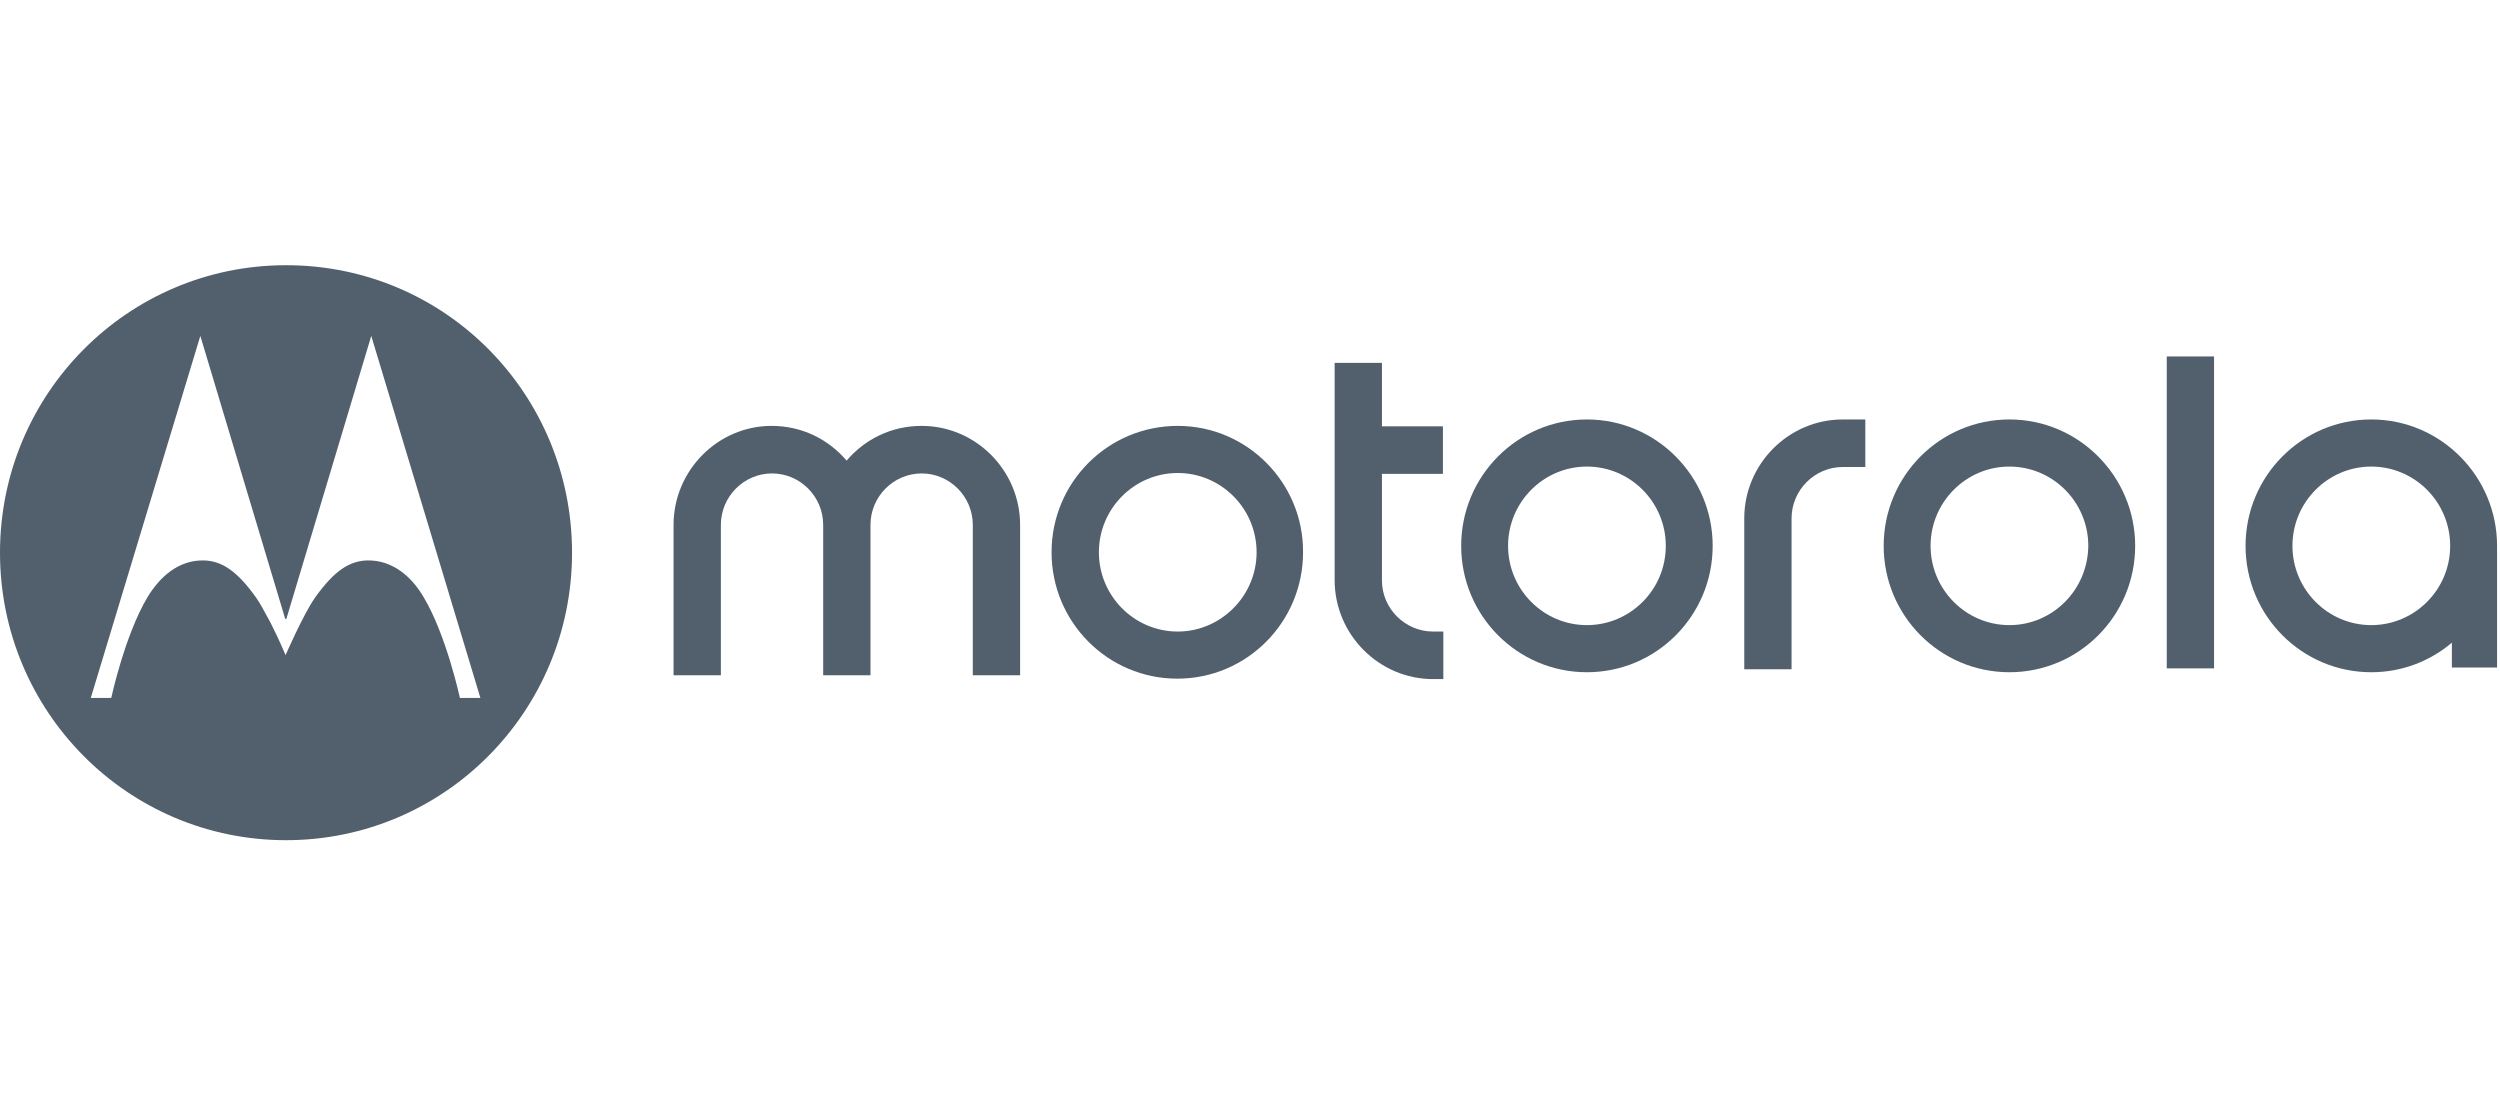 <svg width="144" height="64" viewBox="0 0 144 64" fill="none" xmlns="http://www.w3.org/2000/svg">
<path d="M91.407 36.007C88.903 36.007 86.865 33.958 86.865 31.441C86.865 28.924 88.903 26.875 91.407 26.875C93.912 26.875 95.95 28.924 95.95 31.441C95.95 33.983 93.887 36.007 91.407 36.007ZM91.407 24.161C87.405 24.161 84.164 27.418 84.164 31.441C84.164 35.464 87.405 38.721 91.407 38.721C95.409 38.721 98.65 35.464 98.65 31.441C98.65 27.443 95.409 24.161 91.407 24.161Z" fill="#52606D"/>
<path d="M82.547 36.377H83.136V39.116H82.547C79.428 39.116 76.875 36.549 76.875 33.415V20.903H79.6V24.555H83.112V27.295H79.6V33.44C79.6 35.044 80.926 36.377 82.547 36.377Z" fill="#52606D"/>
<path d="M115.743 36.007C113.239 36.007 111.201 33.958 111.201 31.441C111.201 28.924 113.239 26.875 115.743 26.875C118.248 26.875 120.286 28.924 120.286 31.441C120.261 33.983 118.223 36.007 115.743 36.007ZM115.743 24.161C111.741 24.161 108.5 27.418 108.5 31.441C108.5 35.464 111.741 38.721 115.743 38.721C119.745 38.721 122.986 35.464 122.986 31.441C122.986 27.443 119.745 24.161 115.743 24.161Z" fill="#52606D"/>
<path d="M136.587 36.007C134.083 36.007 132.045 33.958 132.045 31.441C132.045 28.924 134.083 26.875 136.587 26.875C139.092 26.875 141.13 28.924 141.13 31.441C141.13 33.983 139.067 36.007 136.587 36.007ZM136.587 24.161C132.585 24.161 129.344 27.418 129.344 31.441C129.344 35.464 132.585 38.721 136.587 38.721C138.355 38.721 139.976 38.08 141.228 37.018V38.45H143.831V31.663C143.831 31.589 143.831 31.515 143.831 31.441C143.831 27.443 140.589 24.161 136.587 24.161Z" fill="#52606D"/>
<path d="M106.141 24.161H107.442V26.9H106.141C104.52 26.9 103.194 28.233 103.194 29.861V31.638V35.019V38.548H100.469V29.861C100.469 26.727 103.022 24.161 106.141 24.161Z" fill="#52606D"/>
<path d="M127.53 20.532H124.805V38.498H127.53V20.532Z" fill="#52606D"/>
<path d="M58.758 30.232V38.894H56.033V30.232C56.033 28.603 54.707 27.27 53.087 27.27C51.466 27.27 50.14 28.603 50.14 30.232V38.894H47.415V30.232C47.415 28.603 46.089 27.27 44.469 27.27C42.848 27.27 41.522 28.603 41.522 30.232V38.894H38.797V30.232C38.797 27.097 41.35 24.531 44.444 24.531C46.187 24.531 47.71 25.296 48.765 26.53C49.821 25.296 51.343 24.531 53.087 24.531C56.205 24.531 58.758 27.097 58.758 30.232Z" fill="#52606D"/>
<path d="M67.838 36.377C65.334 36.377 63.296 34.328 63.296 31.811C63.296 29.294 65.334 27.245 67.838 27.245C70.342 27.245 72.38 29.294 72.38 31.811C72.38 34.328 70.318 36.377 67.838 36.377ZM67.838 24.531C63.811 24.531 60.57 27.788 60.57 31.811C60.57 35.834 63.811 39.091 67.813 39.091C71.816 39.091 75.056 35.834 75.056 31.811C75.081 27.813 71.84 24.531 67.838 24.531Z" fill="#52606D"/>
<path fill-rule="evenodd" clip-rule="evenodd" d="M0 31.835C0 22.68 7.366 15.276 16.475 15.276C25.682 15.276 32.95 22.729 32.95 31.835C32.95 40.991 25.584 48.395 16.475 48.395C7.366 48.395 0 40.991 0 31.835ZM16.498 35.636L21.385 19.348L27.67 40.202H26.491C26.491 40.202 25.706 36.574 24.405 34.402C23.717 33.218 22.612 32.255 21.163 32.28C20.132 32.305 19.248 32.872 18.143 34.427C17.481 35.365 16.449 37.734 16.449 37.734C16.449 37.734 16.057 36.796 15.59 35.883C15.543 35.797 15.497 35.71 15.45 35.624C15.203 35.166 14.962 34.718 14.755 34.427C13.65 32.872 12.766 32.305 11.735 32.28C10.287 32.255 9.206 33.218 8.494 34.402C7.193 36.574 6.407 40.202 6.407 40.202H5.229L11.539 19.348L16.425 35.636L16.474 35.661L16.498 35.636Z" fill="#52606D"/>
</svg>
